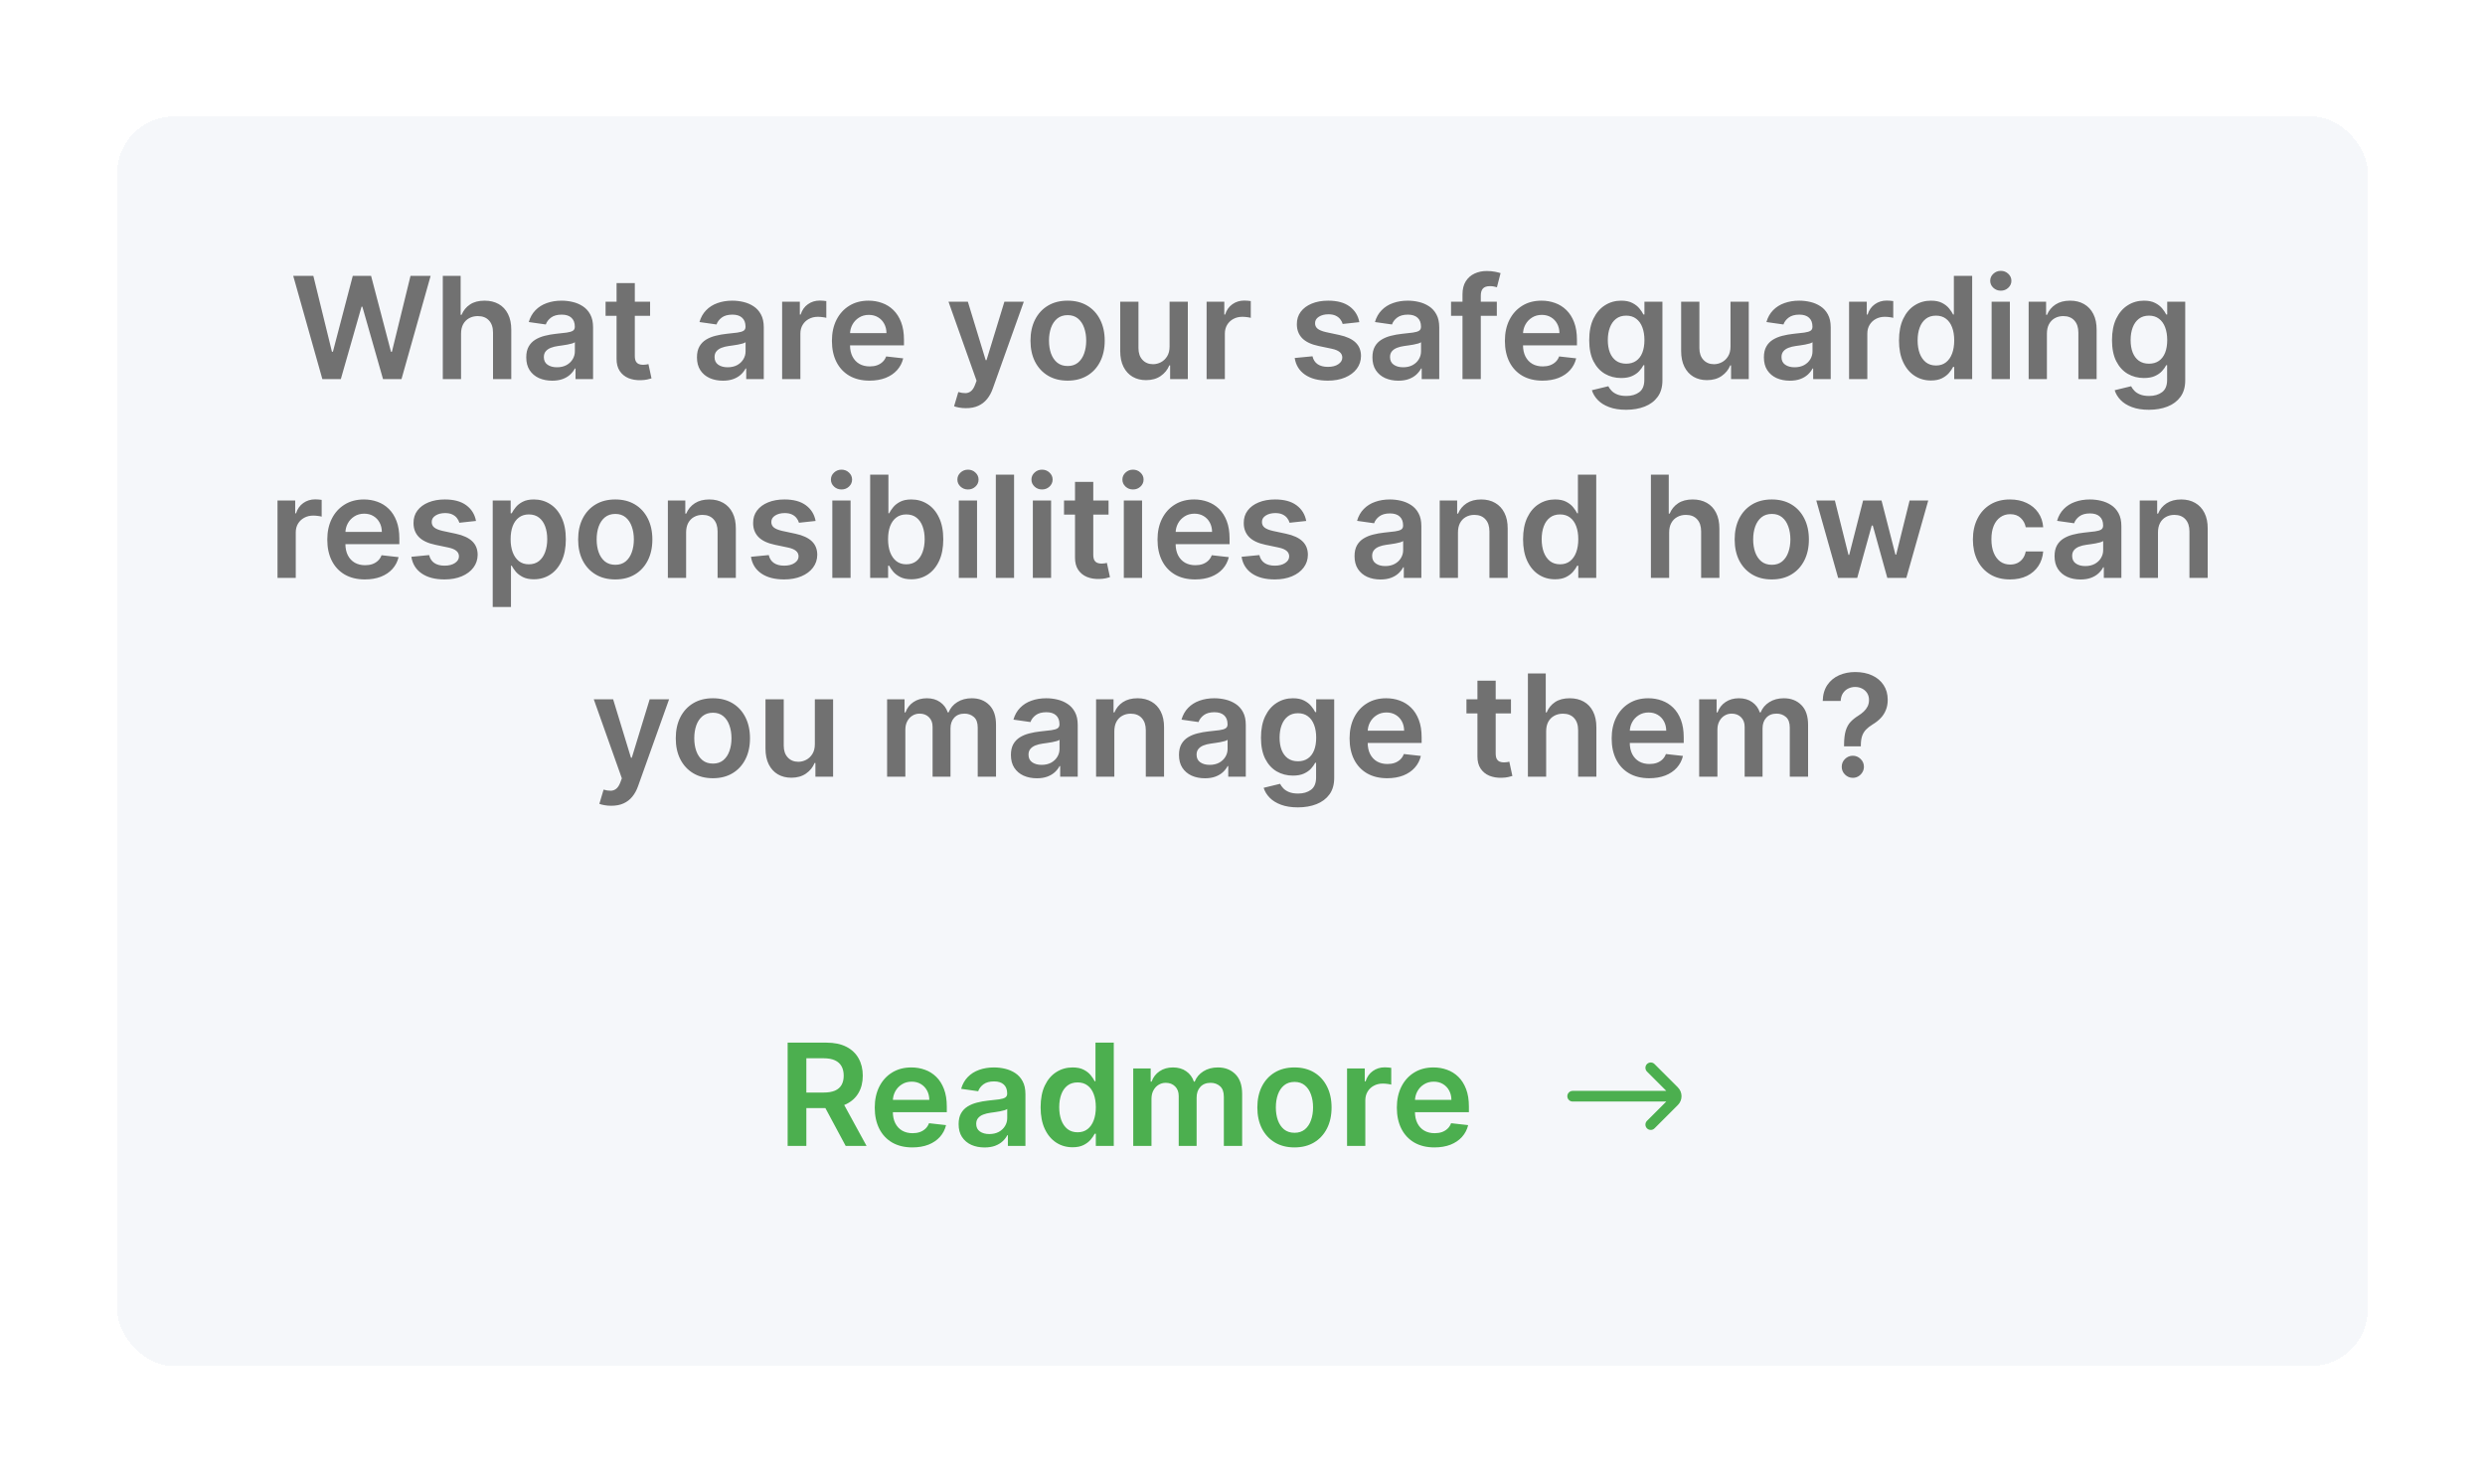 <svg width="350" height="209" viewBox="0 0 350 209" fill="none" xmlns="http://www.w3.org/2000/svg">
<g filter="url(#filter0_d_22_892)">
<rect x="16.5" y="8.399" width="317" height="176" rx="8" fill="#F5F7FA" shape-rendering="crispEdges"/>
<path d="M45.404 45.399L41.299 30.854H44.133L46.753 41.542H46.888L49.687 30.854H52.265L55.07 41.55H55.198L57.819 30.854H60.653L56.547 45.399H53.948L51.036 35.193H50.922L48.003 45.399H45.404ZM64.937 39.007V45.399H62.366V30.854H64.88V36.344H65.008C65.264 35.728 65.659 35.243 66.194 34.888C66.734 34.528 67.42 34.348 68.254 34.348C69.011 34.348 69.672 34.507 70.235 34.824C70.799 35.141 71.234 35.605 71.542 36.216C71.855 36.827 72.011 37.572 72.011 38.453V45.399H69.44V38.851C69.44 38.117 69.25 37.546 68.872 37.139C68.498 36.727 67.972 36.521 67.295 36.521C66.84 36.521 66.433 36.621 66.073 36.819C65.718 37.014 65.439 37.295 65.235 37.665C65.036 38.034 64.937 38.481 64.937 39.007ZM77.771 45.619C77.079 45.619 76.457 45.496 75.903 45.25C75.354 44.999 74.918 44.63 74.596 44.142C74.279 43.654 74.12 43.053 74.12 42.338C74.12 41.722 74.234 41.213 74.461 40.811C74.688 40.408 74.999 40.087 75.391 39.845C75.784 39.604 76.227 39.421 76.72 39.298C77.217 39.17 77.731 39.078 78.261 39.021C78.9 38.955 79.418 38.896 79.816 38.844C80.214 38.787 80.503 38.702 80.683 38.588C80.867 38.47 80.96 38.287 80.96 38.041V37.998C80.96 37.463 80.801 37.049 80.484 36.756C80.167 36.462 79.71 36.315 79.113 36.315C78.483 36.315 77.984 36.453 77.615 36.727C77.25 37.002 77.004 37.326 76.876 37.7L74.475 37.359C74.665 36.696 74.977 36.142 75.413 35.697C75.848 35.248 76.381 34.911 77.011 34.689C77.641 34.462 78.337 34.348 79.099 34.348C79.624 34.348 80.148 34.41 80.668 34.533C81.189 34.656 81.665 34.859 82.096 35.143C82.527 35.423 82.873 35.804 83.133 36.287C83.398 36.77 83.531 37.373 83.531 38.098V45.399H81.059V43.901H80.974C80.818 44.203 80.597 44.488 80.313 44.753C80.034 45.013 79.681 45.224 79.255 45.385C78.834 45.541 78.339 45.619 77.771 45.619ZM78.438 43.73C78.954 43.73 79.402 43.628 79.781 43.425C80.159 43.216 80.451 42.942 80.654 42.601C80.863 42.26 80.967 41.888 80.967 41.486V40.2C80.886 40.267 80.749 40.328 80.555 40.385C80.365 40.442 80.152 40.491 79.916 40.534C79.679 40.577 79.445 40.614 79.213 40.648C78.981 40.681 78.779 40.709 78.609 40.733C78.225 40.785 77.882 40.87 77.579 40.989C77.276 41.107 77.037 41.273 76.862 41.486C76.686 41.694 76.599 41.964 76.599 42.295C76.599 42.769 76.772 43.126 77.117 43.368C77.463 43.609 77.903 43.73 78.438 43.73ZM91.563 34.49V36.479H85.292V34.49H91.563ZM86.84 31.876H89.411V42.118C89.411 42.463 89.463 42.729 89.568 42.913C89.677 43.093 89.819 43.216 89.994 43.283C90.169 43.349 90.363 43.382 90.576 43.382C90.737 43.382 90.884 43.37 91.016 43.346C91.154 43.323 91.258 43.301 91.329 43.283L91.762 45.292C91.625 45.34 91.428 45.392 91.173 45.449C90.922 45.506 90.614 45.539 90.249 45.548C89.606 45.567 89.025 45.47 88.509 45.257C87.993 45.039 87.584 44.703 87.281 44.248C86.982 43.794 86.836 43.226 86.84 42.544V31.876ZM101.814 45.619C101.122 45.619 100.5 45.496 99.946 45.25C99.397 44.999 98.961 44.63 98.639 44.142C98.322 43.654 98.163 43.053 98.163 42.338C98.163 41.722 98.277 41.213 98.504 40.811C98.731 40.408 99.041 40.087 99.434 39.845C99.828 39.604 100.27 39.421 100.763 39.298C101.26 39.17 101.773 39.078 102.304 39.021C102.943 38.955 103.461 38.896 103.859 38.844C104.257 38.787 104.546 38.702 104.726 38.588C104.91 38.47 105.003 38.287 105.003 38.041V37.998C105.003 37.463 104.844 37.049 104.527 36.756C104.21 36.462 103.753 36.315 103.156 36.315C102.526 36.315 102.027 36.453 101.657 36.727C101.293 37.002 101.047 37.326 100.919 37.7L98.518 37.359C98.708 36.696 99.02 36.142 99.456 35.697C99.891 35.248 100.424 34.911 101.054 34.689C101.684 34.462 102.38 34.348 103.142 34.348C103.667 34.348 104.191 34.41 104.711 34.533C105.232 34.656 105.708 34.859 106.139 35.143C106.57 35.423 106.916 35.804 107.176 36.287C107.441 36.77 107.574 37.373 107.574 38.098V45.399H105.102V43.901H105.017C104.861 44.203 104.64 44.488 104.356 44.753C104.077 45.013 103.724 45.224 103.298 45.385C102.877 45.541 102.382 45.619 101.814 45.619ZM102.481 43.73C102.997 43.73 103.445 43.628 103.824 43.425C104.202 43.216 104.494 42.942 104.697 42.601C104.906 42.26 105.01 41.888 105.01 41.486V40.2C104.929 40.267 104.792 40.328 104.598 40.385C104.408 40.442 104.195 40.491 103.959 40.534C103.722 40.577 103.488 40.614 103.256 40.648C103.023 40.681 102.822 40.709 102.652 40.733C102.268 40.785 101.925 40.87 101.622 40.989C101.319 41.107 101.08 41.273 100.905 41.486C100.729 41.694 100.642 41.964 100.642 42.295C100.642 42.769 100.815 43.126 101.16 43.368C101.506 43.609 101.946 43.73 102.481 43.73ZM110.159 45.399V34.49H112.652V36.308H112.765C112.964 35.678 113.305 35.193 113.788 34.852C114.276 34.507 114.832 34.334 115.457 34.334C115.599 34.334 115.758 34.341 115.933 34.355C116.113 34.364 116.262 34.381 116.381 34.405V36.77C116.272 36.732 116.099 36.699 115.862 36.67C115.63 36.637 115.405 36.621 115.187 36.621C114.719 36.621 114.297 36.722 113.923 36.926C113.554 37.125 113.263 37.402 113.05 37.757C112.836 38.112 112.73 38.522 112.73 38.986V45.399H110.159ZM122.469 45.612C121.375 45.612 120.431 45.385 119.635 44.93C118.844 44.471 118.236 43.822 117.81 42.984C117.384 42.142 117.171 41.15 117.171 40.008C117.171 38.886 117.384 37.901 117.81 37.054C118.241 36.202 118.842 35.539 119.614 35.065C120.386 34.587 121.292 34.348 122.334 34.348C123.006 34.348 123.641 34.457 124.237 34.675C124.839 34.888 125.369 35.219 125.828 35.669C126.292 36.119 126.657 36.692 126.922 37.388C127.187 38.079 127.32 38.903 127.32 39.859V40.648H118.378V38.915H124.855C124.851 38.422 124.744 37.984 124.536 37.601C124.327 37.212 124.036 36.907 123.662 36.685C123.293 36.462 122.862 36.351 122.369 36.351C121.844 36.351 121.382 36.479 120.985 36.734C120.587 36.985 120.277 37.317 120.054 37.729C119.836 38.136 119.725 38.583 119.72 39.071V40.584C119.72 41.218 119.836 41.763 120.068 42.217C120.3 42.667 120.625 43.013 121.041 43.254C121.458 43.491 121.946 43.609 122.504 43.609C122.878 43.609 123.217 43.557 123.52 43.453C123.823 43.344 124.086 43.185 124.308 42.977C124.531 42.769 124.699 42.511 124.813 42.203L127.213 42.473C127.062 43.107 126.773 43.661 126.347 44.135C125.925 44.604 125.386 44.968 124.727 45.229C124.069 45.484 123.316 45.612 122.469 45.612ZM136.054 49.49C135.703 49.49 135.379 49.462 135.081 49.405C134.787 49.353 134.553 49.291 134.378 49.22L134.974 47.217C135.348 47.326 135.682 47.378 135.976 47.373C136.269 47.369 136.527 47.276 136.75 47.096C136.977 46.921 137.169 46.628 137.325 46.216L137.545 45.626L133.589 34.49H136.317L138.831 42.729H138.944L141.466 34.49H144.2L139.832 46.72C139.629 47.298 139.359 47.792 139.023 48.204C138.686 48.621 138.274 48.938 137.787 49.156C137.304 49.379 136.726 49.49 136.054 49.49ZM150.367 45.612C149.301 45.612 148.378 45.378 147.597 44.909C146.816 44.44 146.209 43.785 145.779 42.942C145.352 42.099 145.139 41.114 145.139 39.987C145.139 38.86 145.352 37.873 145.779 37.026C146.209 36.178 146.816 35.52 147.597 35.051C148.378 34.582 149.301 34.348 150.367 34.348C151.432 34.348 152.355 34.582 153.137 35.051C153.918 35.52 154.521 36.178 154.948 37.026C155.378 37.873 155.594 38.86 155.594 39.987C155.594 41.114 155.378 42.099 154.948 42.942C154.521 43.785 153.918 44.44 153.137 44.909C152.355 45.378 151.432 45.612 150.367 45.612ZM150.381 43.553C150.959 43.553 151.441 43.394 151.83 43.077C152.218 42.755 152.507 42.324 152.696 41.784C152.89 41.244 152.987 40.643 152.987 39.98C152.987 39.312 152.89 38.709 152.696 38.169C152.507 37.624 152.218 37.191 151.83 36.869C151.441 36.547 150.959 36.386 150.381 36.386C149.789 36.386 149.297 36.547 148.904 36.869C148.515 37.191 148.224 37.624 148.03 38.169C147.841 38.709 147.746 39.312 147.746 39.98C147.746 40.643 147.841 41.244 148.03 41.784C148.224 42.324 148.515 42.755 148.904 43.077C149.297 43.394 149.789 43.553 150.381 43.553ZM164.729 40.811V34.49H167.3V45.399H164.807V43.46H164.694C164.448 44.071 164.043 44.57 163.479 44.959C162.921 45.347 162.232 45.541 161.412 45.541C160.698 45.541 160.065 45.383 159.516 45.065C158.972 44.743 158.546 44.277 158.238 43.666C157.93 43.051 157.776 42.307 157.776 41.436V34.49H160.347V41.038C160.347 41.73 160.537 42.279 160.915 42.686C161.294 43.093 161.791 43.297 162.407 43.297C162.786 43.297 163.153 43.204 163.508 43.02C163.863 42.835 164.154 42.56 164.381 42.196C164.613 41.827 164.729 41.365 164.729 40.811ZM169.944 45.399V34.49H172.437V36.308H172.551C172.749 35.678 173.09 35.193 173.573 34.852C174.061 34.507 174.617 34.334 175.242 34.334C175.384 34.334 175.543 34.341 175.718 34.355C175.898 34.364 176.047 34.381 176.166 34.405V36.77C176.057 36.732 175.884 36.699 175.647 36.67C175.415 36.637 175.19 36.621 174.972 36.621C174.504 36.621 174.082 36.722 173.708 36.926C173.339 37.125 173.048 37.402 172.835 37.757C172.622 38.112 172.515 38.522 172.515 38.986V45.399H169.944ZM191.457 37.373L189.113 37.629C189.047 37.392 188.931 37.17 188.765 36.962C188.604 36.753 188.386 36.585 188.112 36.457C187.837 36.329 187.501 36.266 187.103 36.266C186.568 36.266 186.118 36.382 185.754 36.614C185.394 36.846 185.216 37.146 185.221 37.516C185.216 37.833 185.332 38.091 185.569 38.29C185.811 38.489 186.208 38.652 186.762 38.78L188.623 39.178C189.655 39.4 190.422 39.753 190.924 40.236C191.431 40.719 191.686 41.351 191.691 42.132C191.686 42.819 191.485 43.425 191.088 43.95C190.695 44.471 190.148 44.878 189.447 45.172C188.746 45.465 187.941 45.612 187.032 45.612C185.697 45.612 184.622 45.333 183.808 44.774C182.993 44.211 182.508 43.427 182.352 42.423L184.859 42.182C184.972 42.674 185.214 43.046 185.583 43.297C185.953 43.548 186.433 43.673 187.025 43.673C187.636 43.673 188.126 43.548 188.495 43.297C188.869 43.046 189.056 42.736 189.056 42.366C189.056 42.054 188.936 41.796 188.694 41.592C188.457 41.389 188.088 41.232 187.586 41.123L185.725 40.733C184.679 40.515 183.905 40.148 183.403 39.632C182.901 39.111 182.652 38.453 182.657 37.658C182.652 36.985 182.835 36.403 183.204 35.91C183.578 35.413 184.097 35.03 184.759 34.76C185.427 34.485 186.196 34.348 187.068 34.348C188.346 34.348 189.352 34.62 190.086 35.165C190.825 35.709 191.282 36.445 191.457 37.373ZM196.95 45.619C196.259 45.619 195.637 45.496 195.083 45.25C194.533 44.999 194.098 44.63 193.776 44.142C193.459 43.654 193.3 43.053 193.3 42.338C193.3 41.722 193.414 41.213 193.641 40.811C193.868 40.408 194.178 40.087 194.571 39.845C194.964 39.604 195.407 39.421 195.899 39.298C196.396 39.17 196.91 39.078 197.441 39.021C198.08 38.955 198.598 38.896 198.996 38.844C199.394 38.787 199.682 38.702 199.862 38.588C200.047 38.47 200.139 38.287 200.139 38.041V37.998C200.139 37.463 199.981 37.049 199.664 36.756C199.346 36.462 198.889 36.315 198.293 36.315C197.663 36.315 197.164 36.453 196.794 36.727C196.43 37.002 196.183 37.326 196.056 37.7L193.655 37.359C193.844 36.696 194.157 36.142 194.593 35.697C195.028 35.248 195.561 34.911 196.191 34.689C196.82 34.462 197.516 34.348 198.279 34.348C198.804 34.348 199.327 34.41 199.848 34.533C200.369 34.656 200.845 34.859 201.276 35.143C201.707 35.423 202.052 35.804 202.313 36.287C202.578 36.77 202.71 37.373 202.71 38.098V45.399H200.239V43.901H200.154C199.997 44.203 199.777 44.488 199.493 44.753C199.214 45.013 198.861 45.224 198.435 45.385C198.013 45.541 197.519 45.619 196.95 45.619ZM197.618 43.73C198.134 43.73 198.582 43.628 198.96 43.425C199.339 43.216 199.63 42.942 199.834 42.601C200.042 42.26 200.146 41.888 200.146 41.486V40.2C200.066 40.267 199.929 40.328 199.735 40.385C199.545 40.442 199.332 40.491 199.095 40.534C198.859 40.577 198.624 40.614 198.392 40.648C198.16 40.681 197.959 40.709 197.789 40.733C197.405 40.785 197.062 40.87 196.759 40.989C196.456 41.107 196.217 41.273 196.041 41.486C195.866 41.694 195.779 41.964 195.779 42.295C195.779 42.769 195.951 43.126 196.297 43.368C196.643 43.609 197.083 43.73 197.618 43.73ZM210.821 34.49V36.479H204.372V34.49H210.821ZM205.985 45.399V33.46C205.985 32.726 206.136 32.115 206.439 31.628C206.747 31.14 207.159 30.776 207.675 30.534C208.191 30.293 208.764 30.172 209.394 30.172C209.839 30.172 210.234 30.207 210.58 30.278C210.925 30.349 211.181 30.413 211.347 30.47L210.835 32.459C210.727 32.426 210.589 32.392 210.423 32.359C210.258 32.321 210.073 32.303 209.869 32.303C209.391 32.303 209.053 32.419 208.854 32.651C208.66 32.878 208.563 33.204 208.563 33.631V45.399H205.985ZM217.254 45.612C216.16 45.612 215.216 45.385 214.42 44.93C213.63 44.471 213.021 43.822 212.595 42.984C212.169 42.142 211.956 41.15 211.956 40.008C211.956 38.886 212.169 37.901 212.595 37.054C213.026 36.202 213.627 35.539 214.399 35.065C215.171 34.587 216.077 34.348 217.119 34.348C217.791 34.348 218.426 34.457 219.023 34.675C219.624 34.888 220.154 35.219 220.613 35.669C221.077 36.119 221.442 36.692 221.707 37.388C221.972 38.079 222.105 38.903 222.105 39.859V40.648H213.163V38.915H219.64C219.636 38.422 219.529 37.984 219.321 37.601C219.113 37.212 218.821 36.907 218.447 36.685C218.078 36.462 217.647 36.351 217.155 36.351C216.629 36.351 216.167 36.479 215.77 36.734C215.372 36.985 215.062 37.317 214.839 37.729C214.622 38.136 214.51 38.583 214.506 39.071V40.584C214.506 41.218 214.622 41.763 214.854 42.217C215.086 42.667 215.41 43.013 215.827 43.254C216.243 43.491 216.731 43.609 217.29 43.609C217.664 43.609 218.002 43.557 218.305 43.453C218.608 43.344 218.871 43.185 219.094 42.977C219.316 42.769 219.484 42.511 219.598 42.203L221.998 42.473C221.847 43.107 221.558 43.661 221.132 44.135C220.711 44.604 220.171 44.968 219.513 45.229C218.854 45.484 218.102 45.612 217.254 45.612ZM229.024 49.717C228.101 49.717 227.308 49.592 226.645 49.341C225.982 49.095 225.45 48.763 225.047 48.346C224.645 47.93 224.365 47.468 224.209 46.962L226.524 46.401C226.628 46.614 226.78 46.824 226.979 47.033C227.178 47.246 227.445 47.421 227.781 47.558C228.122 47.7 228.551 47.771 229.067 47.771C229.796 47.771 230.4 47.594 230.878 47.239C231.356 46.888 231.595 46.31 231.595 45.506V43.439H231.468C231.335 43.704 231.141 43.976 230.885 44.256C230.634 44.535 230.3 44.769 229.884 44.959C229.472 45.148 228.953 45.243 228.328 45.243C227.49 45.243 226.73 45.046 226.048 44.653C225.371 44.256 224.832 43.664 224.429 42.878C224.031 42.087 223.833 41.097 223.833 39.909C223.833 38.711 224.031 37.7 224.429 36.876C224.832 36.048 225.374 35.42 226.056 34.994C226.737 34.563 227.497 34.348 228.335 34.348C228.975 34.348 229.5 34.457 229.912 34.675C230.329 34.888 230.66 35.146 230.906 35.449C231.153 35.747 231.34 36.029 231.468 36.294H231.61V34.49H234.145V45.577C234.145 46.509 233.923 47.281 233.477 47.892C233.032 48.503 232.424 48.96 231.652 49.263C230.88 49.566 230.004 49.717 229.024 49.717ZM229.046 43.226C229.59 43.226 230.054 43.093 230.438 42.828C230.821 42.563 231.112 42.182 231.311 41.685C231.51 41.187 231.61 40.591 231.61 39.895C231.61 39.208 231.51 38.607 231.311 38.091C231.117 37.575 230.828 37.175 230.445 36.891C230.066 36.602 229.6 36.457 229.046 36.457C228.473 36.457 227.994 36.606 227.611 36.905C227.227 37.203 226.939 37.613 226.744 38.133C226.55 38.65 226.453 39.237 226.453 39.895C226.453 40.562 226.55 41.147 226.744 41.649C226.943 42.146 227.235 42.535 227.618 42.814C228.006 43.088 228.482 43.226 229.046 43.226ZM243.733 40.811V34.49H246.304V45.399H243.811V43.46H243.698C243.451 44.071 243.047 44.57 242.483 44.959C241.924 45.347 241.235 45.541 240.416 45.541C239.701 45.541 239.069 45.383 238.52 45.065C237.976 44.743 237.549 44.277 237.242 43.666C236.934 43.051 236.78 42.307 236.78 41.436V34.49H239.351V41.038C239.351 41.73 239.54 42.279 239.919 42.686C240.298 43.093 240.795 43.297 241.411 43.297C241.789 43.297 242.156 43.204 242.512 43.02C242.867 42.835 243.158 42.56 243.385 42.196C243.617 41.827 243.733 41.365 243.733 40.811ZM252.087 45.619C251.396 45.619 250.773 45.496 250.219 45.25C249.67 44.999 249.234 44.63 248.912 44.142C248.595 43.654 248.437 43.053 248.437 42.338C248.437 41.722 248.55 41.213 248.778 40.811C249.005 40.408 249.315 40.087 249.708 39.845C250.101 39.604 250.544 39.421 251.036 39.298C251.533 39.17 252.047 39.078 252.577 39.021C253.216 38.955 253.735 38.896 254.133 38.844C254.53 38.787 254.819 38.702 254.999 38.588C255.184 38.47 255.276 38.287 255.276 38.041V37.998C255.276 37.463 255.117 37.049 254.8 36.756C254.483 36.462 254.026 36.315 253.43 36.315C252.8 36.315 252.3 36.453 251.931 36.727C251.566 37.002 251.32 37.326 251.192 37.7L248.792 37.359C248.981 36.696 249.294 36.142 249.729 35.697C250.165 35.248 250.698 34.911 251.327 34.689C251.957 34.462 252.653 34.348 253.415 34.348C253.941 34.348 254.464 34.41 254.985 34.533C255.506 34.656 255.982 34.859 256.412 35.143C256.843 35.423 257.189 35.804 257.449 36.287C257.715 36.77 257.847 37.373 257.847 38.098V45.399H255.376V43.901H255.29C255.134 44.203 254.914 44.488 254.63 44.753C254.35 45.013 253.998 45.224 253.572 45.385C253.15 45.541 252.655 45.619 252.087 45.619ZM252.755 43.73C253.271 43.73 253.718 43.628 254.097 43.425C254.476 43.216 254.767 42.942 254.971 42.601C255.179 42.26 255.283 41.888 255.283 41.486V40.2C255.203 40.267 255.065 40.328 254.871 40.385C254.682 40.442 254.469 40.491 254.232 40.534C253.995 40.577 253.761 40.614 253.529 40.648C253.297 40.681 253.096 40.709 252.925 40.733C252.542 40.785 252.198 40.87 251.895 40.989C251.592 41.107 251.353 41.273 251.178 41.486C251.003 41.694 250.915 41.964 250.915 42.295C250.915 42.769 251.088 43.126 251.434 43.368C251.779 43.609 252.22 43.73 252.755 43.73ZM260.432 45.399V34.49H262.925V36.308H263.039C263.238 35.678 263.579 35.193 264.062 34.852C264.549 34.507 265.106 34.334 265.731 34.334C265.873 34.334 266.031 34.341 266.206 34.355C266.386 34.364 266.536 34.381 266.654 34.405V36.77C266.545 36.732 266.372 36.699 266.135 36.67C265.903 36.637 265.679 36.621 265.461 36.621C264.992 36.621 264.571 36.722 264.197 36.926C263.827 37.125 263.536 37.402 263.323 37.757C263.11 38.112 263.003 38.522 263.003 38.986V45.399H260.432ZM271.961 45.591C271.104 45.591 270.337 45.371 269.66 44.93C268.983 44.49 268.448 43.851 268.055 43.013C267.662 42.175 267.465 41.157 267.465 39.959C267.465 38.747 267.664 37.724 268.062 36.891C268.464 36.053 269.007 35.42 269.688 34.994C270.37 34.563 271.13 34.348 271.968 34.348C272.607 34.348 273.133 34.457 273.545 34.675C273.957 34.888 274.284 35.146 274.525 35.449C274.767 35.747 274.954 36.029 275.086 36.294H275.193V30.854H277.771V45.399H275.242V43.68H275.086C274.954 43.945 274.762 44.227 274.511 44.526C274.26 44.819 273.928 45.07 273.517 45.278C273.105 45.487 272.586 45.591 271.961 45.591ZM272.678 43.481C273.223 43.481 273.687 43.335 274.07 43.041C274.454 42.743 274.745 42.328 274.944 41.798C275.143 41.268 275.242 40.65 275.242 39.944C275.242 39.239 275.143 38.626 274.944 38.105C274.75 37.584 274.461 37.179 274.078 36.891C273.699 36.602 273.232 36.457 272.678 36.457C272.106 36.457 271.627 36.606 271.244 36.905C270.86 37.203 270.571 37.615 270.377 38.141C270.183 38.666 270.086 39.267 270.086 39.944C270.086 40.626 270.183 41.235 270.377 41.77C270.576 42.3 270.867 42.719 271.251 43.027C271.639 43.33 272.115 43.481 272.678 43.481ZM280.51 45.399V34.49H283.081V45.399H280.51ZM281.803 32.942C281.396 32.942 281.046 32.807 280.752 32.537C280.458 32.262 280.312 31.933 280.312 31.55C280.312 31.161 280.458 30.832 280.752 30.562C281.046 30.288 281.396 30.151 281.803 30.151C282.215 30.151 282.565 30.288 282.854 30.562C283.148 30.832 283.295 31.161 283.295 31.55C283.295 31.933 283.148 32.262 282.854 32.537C282.565 32.807 282.215 32.942 281.803 32.942ZM288.296 39.007V45.399H285.725V34.49H288.183V36.344H288.311C288.561 35.733 288.962 35.248 289.511 34.888C290.065 34.528 290.749 34.348 291.563 34.348C292.316 34.348 292.972 34.509 293.531 34.831C294.094 35.153 294.53 35.619 294.838 36.23C295.15 36.841 295.304 37.582 295.299 38.453V45.399H292.728V38.851C292.728 38.122 292.539 37.551 292.16 37.139C291.786 36.727 291.267 36.521 290.605 36.521C290.155 36.521 289.755 36.621 289.404 36.819C289.059 37.014 288.786 37.295 288.588 37.665C288.393 38.034 288.296 38.481 288.296 39.007ZM302.657 49.717C301.734 49.717 300.941 49.592 300.278 49.341C299.615 49.095 299.082 48.763 298.68 48.346C298.277 47.93 297.998 47.468 297.842 46.962L300.157 46.401C300.261 46.614 300.413 46.824 300.612 47.033C300.811 47.246 301.078 47.421 301.414 47.558C301.755 47.7 302.184 47.771 302.7 47.771C303.429 47.771 304.033 47.594 304.511 47.239C304.989 46.888 305.228 46.31 305.228 45.506V43.439H305.1C304.968 43.704 304.774 43.976 304.518 44.256C304.267 44.535 303.933 44.769 303.517 44.959C303.105 45.148 302.586 45.243 301.961 45.243C301.123 45.243 300.363 45.046 299.681 44.653C299.004 44.256 298.464 43.664 298.062 42.878C297.664 42.087 297.465 41.097 297.465 39.909C297.465 38.711 297.664 37.7 298.062 36.876C298.464 36.048 299.007 35.42 299.688 34.994C300.37 34.563 301.13 34.348 301.968 34.348C302.607 34.348 303.133 34.457 303.545 34.675C303.962 34.888 304.293 35.146 304.539 35.449C304.785 35.747 304.972 36.029 305.1 36.294H305.242V34.49H307.778V45.577C307.778 46.509 307.555 47.281 307.11 47.892C306.665 48.503 306.057 48.96 305.285 49.263C304.513 49.566 303.637 49.717 302.657 49.717ZM302.678 43.226C303.223 43.226 303.687 43.093 304.07 42.828C304.454 42.563 304.745 42.182 304.944 41.685C305.143 41.187 305.242 40.591 305.242 39.895C305.242 39.208 305.143 38.607 304.944 38.091C304.75 37.575 304.461 37.175 304.078 36.891C303.699 36.602 303.232 36.457 302.678 36.457C302.106 36.457 301.627 36.606 301.244 36.905C300.86 37.203 300.571 37.613 300.377 38.133C300.183 38.65 300.086 39.237 300.086 39.895C300.086 40.562 300.183 41.147 300.377 41.649C300.576 42.146 300.867 42.535 301.251 42.814C301.639 43.088 302.115 43.226 302.678 43.226ZM39.085 73.399V62.49H41.578V64.308H41.691C41.89 63.678 42.231 63.193 42.714 62.852C43.202 62.507 43.758 62.334 44.383 62.334C44.525 62.334 44.684 62.341 44.859 62.355C45.039 62.364 45.188 62.381 45.306 62.405V64.77C45.197 64.732 45.025 64.699 44.788 64.67C44.556 64.637 44.331 64.621 44.113 64.621C43.644 64.621 43.223 64.722 42.849 64.926C42.48 65.125 42.188 65.402 41.975 65.757C41.762 66.112 41.656 66.522 41.656 66.986V73.399H39.085ZM51.395 73.612C50.301 73.612 49.356 73.385 48.561 72.93C47.77 72.471 47.162 71.822 46.736 70.984C46.309 70.141 46.096 69.15 46.096 68.008C46.096 66.886 46.309 65.901 46.736 65.054C47.166 64.202 47.768 63.539 48.54 63.065C49.311 62.587 50.218 62.348 51.26 62.348C51.932 62.348 52.567 62.457 53.163 62.675C53.764 62.888 54.295 63.219 54.754 63.669C55.218 64.119 55.583 64.692 55.848 65.388C56.113 66.079 56.246 66.903 56.246 67.859V68.648H47.304V66.915H53.781C53.776 66.422 53.67 65.984 53.462 65.601C53.253 65.213 52.962 64.907 52.588 64.685C52.219 64.462 51.788 64.351 51.295 64.351C50.77 64.351 50.308 64.479 49.91 64.734C49.513 64.985 49.203 65.317 48.98 65.729C48.762 66.136 48.651 66.583 48.646 67.071V68.584C48.646 69.218 48.762 69.763 48.994 70.217C49.226 70.667 49.55 71.013 49.967 71.254C50.384 71.491 50.871 71.609 51.43 71.609C51.804 71.609 52.143 71.557 52.446 71.453C52.749 71.344 53.012 71.186 53.234 70.977C53.457 70.769 53.625 70.511 53.739 70.203L56.139 70.473C55.987 71.107 55.699 71.661 55.273 72.135C54.851 72.604 54.311 72.968 53.653 73.229C52.995 73.484 52.242 73.612 51.395 73.612ZM67.043 65.374L64.699 65.629C64.633 65.392 64.517 65.17 64.351 64.962C64.19 64.753 63.972 64.585 63.698 64.457C63.423 64.329 63.087 64.266 62.689 64.266C62.154 64.266 61.704 64.382 61.34 64.614C60.98 64.846 60.802 65.146 60.807 65.516C60.802 65.833 60.918 66.091 61.155 66.29C61.397 66.489 61.794 66.652 62.348 66.78L64.209 67.177C65.241 67.4 66.008 67.753 66.51 68.236C67.017 68.719 67.272 69.351 67.277 70.132C67.272 70.819 67.071 71.425 66.674 71.95C66.281 72.471 65.734 72.878 65.033 73.172C64.332 73.465 63.527 73.612 62.618 73.612C61.283 73.612 60.208 73.333 59.394 72.774C58.579 72.211 58.094 71.427 57.938 70.423L60.445 70.182C60.558 70.674 60.8 71.046 61.169 71.297C61.538 71.548 62.019 71.673 62.611 71.673C63.222 71.673 63.712 71.548 64.081 71.297C64.455 71.046 64.642 70.736 64.642 70.366C64.642 70.054 64.522 69.796 64.28 69.592C64.043 69.389 63.674 69.232 63.172 69.124L61.311 68.733C60.265 68.515 59.491 68.148 58.989 67.632C58.487 67.111 58.238 66.453 58.243 65.658C58.238 64.985 58.421 64.403 58.79 63.91C59.164 63.413 59.682 63.03 60.345 62.76C61.013 62.485 61.782 62.348 62.654 62.348C63.932 62.348 64.938 62.62 65.672 63.165C66.411 63.709 66.868 64.445 67.043 65.374ZM69.397 77.49V62.49H71.926V64.294H72.075C72.207 64.029 72.394 63.747 72.636 63.449C72.877 63.146 73.204 62.888 73.616 62.675C74.028 62.457 74.553 62.348 75.193 62.348C76.035 62.348 76.795 62.563 77.472 62.994C78.154 63.42 78.694 64.052 79.092 64.891C79.494 65.724 79.695 66.747 79.695 67.959C79.695 69.157 79.499 70.175 79.106 71.013C78.713 71.851 78.178 72.49 77.501 72.93C76.824 73.371 76.057 73.591 75.2 73.591C74.575 73.591 74.056 73.487 73.644 73.278C73.232 73.07 72.901 72.819 72.65 72.525C72.404 72.227 72.212 71.945 72.075 71.68H71.968V77.49H69.397ZM71.918 67.945C71.918 68.65 72.018 69.268 72.217 69.798C72.42 70.329 72.712 70.743 73.09 71.041C73.474 71.335 73.938 71.481 74.482 71.481C75.051 71.481 75.526 71.33 75.91 71.027C76.293 70.719 76.582 70.3 76.776 69.77C76.975 69.235 77.075 68.626 77.075 67.945C77.075 67.267 76.978 66.666 76.784 66.141C76.589 65.615 76.301 65.203 75.917 64.905C75.534 64.606 75.055 64.457 74.482 64.457C73.933 64.457 73.467 64.602 73.083 64.891C72.7 65.179 72.409 65.584 72.21 66.105C72.016 66.626 71.918 67.239 71.918 67.945ZM86.656 73.612C85.59 73.612 84.667 73.378 83.886 72.909C83.105 72.44 82.499 71.784 82.068 70.942C81.641 70.099 81.428 69.114 81.428 67.987C81.428 66.86 81.641 65.873 82.068 65.025C82.499 64.178 83.105 63.52 83.886 63.051C84.667 62.582 85.59 62.348 86.656 62.348C87.721 62.348 88.644 62.582 89.426 63.051C90.207 63.52 90.811 64.178 91.237 65.025C91.668 65.873 91.883 66.86 91.883 67.987C91.883 69.114 91.668 70.099 91.237 70.942C90.811 71.784 90.207 72.44 89.426 72.909C88.644 73.378 87.721 73.612 86.656 73.612ZM86.67 71.552C87.248 71.552 87.731 71.394 88.119 71.077C88.507 70.755 88.796 70.324 88.985 69.784C89.179 69.244 89.276 68.643 89.276 67.98C89.276 67.312 89.179 66.709 88.985 66.169C88.796 65.624 88.507 65.191 88.119 64.869C87.731 64.547 87.248 64.386 86.67 64.386C86.078 64.386 85.586 64.547 85.193 64.869C84.804 65.191 84.513 65.624 84.319 66.169C84.13 66.709 84.035 67.312 84.035 67.98C84.035 68.643 84.13 69.244 84.319 69.784C84.513 70.324 84.804 70.755 85.193 71.077C85.586 71.394 86.078 71.552 86.67 71.552ZM96.636 67.007V73.399H94.065V62.49H96.522V64.344H96.65C96.901 63.733 97.301 63.248 97.851 62.888C98.405 62.528 99.089 62.348 99.903 62.348C100.656 62.348 101.312 62.509 101.871 62.831C102.434 63.153 102.87 63.619 103.177 64.23C103.49 64.841 103.644 65.582 103.639 66.453V73.399H101.068V66.851C101.068 66.122 100.879 65.551 100.5 65.139C100.126 64.727 99.607 64.521 98.944 64.521C98.495 64.521 98.094 64.621 97.744 64.82C97.398 65.014 97.126 65.295 96.927 65.665C96.733 66.034 96.636 66.481 96.636 67.007ZM114.875 65.374L112.531 65.629C112.465 65.392 112.349 65.17 112.183 64.962C112.022 64.753 111.804 64.585 111.53 64.457C111.255 64.329 110.919 64.266 110.521 64.266C109.986 64.266 109.536 64.382 109.172 64.614C108.812 64.846 108.634 65.146 108.639 65.516C108.634 65.833 108.75 66.091 108.987 66.29C109.229 66.489 109.626 66.652 110.18 66.78L112.041 67.177C113.073 67.4 113.84 67.753 114.342 68.236C114.849 68.719 115.104 69.351 115.109 70.132C115.104 70.819 114.903 71.425 114.506 71.95C114.113 72.471 113.566 72.878 112.865 73.172C112.164 73.465 111.359 73.612 110.45 73.612C109.115 73.612 108.04 73.333 107.226 72.774C106.411 72.211 105.926 71.427 105.77 70.423L108.277 70.182C108.39 70.674 108.632 71.046 109.001 71.297C109.371 71.548 109.851 71.673 110.443 71.673C111.054 71.673 111.544 71.548 111.913 71.297C112.287 71.046 112.474 70.736 112.474 70.366C112.474 70.054 112.354 69.796 112.112 69.592C111.875 69.389 111.506 69.232 111.004 69.124L109.143 68.733C108.097 68.515 107.323 68.148 106.821 67.632C106.319 67.111 106.07 66.453 106.075 65.658C106.07 64.985 106.253 64.403 106.622 63.91C106.996 63.413 107.515 63.03 108.177 62.76C108.845 62.485 109.614 62.348 110.486 62.348C111.764 62.348 112.77 62.62 113.504 63.165C114.243 63.709 114.7 64.445 114.875 65.374ZM117.229 73.399V62.49H119.8V73.399H117.229ZM118.522 60.942C118.115 60.942 117.764 60.807 117.471 60.537C117.177 60.262 117.03 59.933 117.03 59.55C117.03 59.161 117.177 58.832 117.471 58.562C117.764 58.288 118.115 58.151 118.522 58.151C118.934 58.151 119.284 58.288 119.573 58.562C119.867 58.832 120.013 59.161 120.013 59.55C120.013 59.933 119.867 60.262 119.573 60.537C119.284 60.807 118.934 60.942 118.522 60.942ZM122.558 73.399V58.854H125.129V64.294H125.235C125.368 64.029 125.555 63.747 125.796 63.449C126.038 63.146 126.365 62.888 126.776 62.675C127.188 62.457 127.714 62.348 128.353 62.348C129.196 62.348 129.956 62.563 130.633 62.994C131.315 63.42 131.855 64.052 132.252 64.891C132.655 65.724 132.856 66.747 132.856 67.959C132.856 69.157 132.66 70.175 132.267 71.013C131.874 71.851 131.338 72.49 130.661 72.93C129.984 73.371 129.217 73.591 128.36 73.591C127.735 73.591 127.217 73.487 126.805 73.278C126.393 73.07 126.061 72.819 125.811 72.525C125.564 72.227 125.373 71.945 125.235 71.68H125.086V73.399H122.558ZM125.079 67.945C125.079 68.65 125.178 69.268 125.377 69.798C125.581 70.329 125.872 70.743 126.251 71.041C126.634 71.335 127.098 71.481 127.643 71.481C128.211 71.481 128.687 71.33 129.07 71.027C129.454 70.719 129.743 70.3 129.937 69.77C130.136 69.235 130.235 68.626 130.235 67.945C130.235 67.267 130.138 66.666 129.944 66.141C129.75 65.615 129.461 65.203 129.078 64.905C128.694 64.606 128.216 64.457 127.643 64.457C127.094 64.457 126.627 64.602 126.244 64.891C125.86 65.179 125.569 65.584 125.37 66.105C125.176 66.626 125.079 67.239 125.079 67.945ZM135.042 73.399V62.49H137.613V73.399H135.042ZM136.334 60.942C135.927 60.942 135.577 60.807 135.283 60.537C134.99 60.262 134.843 59.933 134.843 59.55C134.843 59.161 134.99 58.832 135.283 58.562C135.577 58.288 135.927 58.151 136.334 58.151C136.746 58.151 137.097 58.288 137.385 58.562C137.679 58.832 137.826 59.161 137.826 59.55C137.826 59.933 137.679 60.262 137.385 60.537C137.097 60.807 136.746 60.942 136.334 60.942ZM142.828 58.854V73.399H140.257V58.854H142.828ZM145.471 73.399V62.49H148.042V73.399H145.471ZM146.764 60.942C146.357 60.942 146.006 60.807 145.713 60.537C145.419 60.262 145.273 59.933 145.273 59.55C145.273 59.161 145.419 58.832 145.713 58.562C146.006 58.288 146.357 58.151 146.764 58.151C147.176 58.151 147.526 58.288 147.815 58.562C148.109 58.832 148.256 59.161 148.256 59.55C148.256 59.933 148.109 60.262 147.815 60.537C147.526 60.807 147.176 60.942 146.764 60.942ZM156.134 62.49V64.479H149.862V62.49H156.134ZM151.411 59.876H153.982V70.118C153.982 70.463 154.034 70.729 154.138 70.913C154.247 71.093 154.389 71.216 154.564 71.283C154.739 71.349 154.933 71.382 155.146 71.382C155.307 71.382 155.454 71.37 155.587 71.347C155.724 71.323 155.828 71.302 155.899 71.283L156.333 73.293C156.195 73.34 155.999 73.392 155.743 73.449C155.492 73.506 155.184 73.539 154.82 73.548C154.176 73.567 153.596 73.47 153.08 73.257C152.564 73.039 152.154 72.703 151.851 72.249C151.553 71.794 151.406 71.226 151.411 70.544V59.876ZM158.284 73.399V62.49H160.855V73.399H158.284ZM159.577 60.942C159.169 60.942 158.819 60.807 158.525 60.537C158.232 60.262 158.085 59.933 158.085 59.55C158.085 59.161 158.232 58.832 158.525 58.562C158.819 58.288 159.169 58.151 159.577 58.151C159.988 58.151 160.339 58.288 160.628 58.562C160.921 58.832 161.068 59.161 161.068 59.55C161.068 59.933 160.921 60.262 160.628 60.537C160.339 60.807 159.988 60.942 159.577 60.942ZM168.328 73.612C167.235 73.612 166.29 73.385 165.494 72.93C164.704 72.471 164.095 71.822 163.669 70.984C163.243 70.141 163.03 69.15 163.03 68.008C163.03 66.886 163.243 65.901 163.669 65.054C164.1 64.202 164.701 63.539 165.473 63.065C166.245 62.587 167.152 62.348 168.193 62.348C168.866 62.348 169.5 62.457 170.097 62.675C170.698 62.888 171.228 63.219 171.688 63.669C172.152 64.119 172.516 64.692 172.781 65.388C173.047 66.079 173.179 66.903 173.179 67.859V68.648H164.237V66.915H170.715C170.71 66.422 170.603 65.984 170.395 65.601C170.187 65.213 169.896 64.907 169.521 64.685C169.152 64.462 168.721 64.351 168.229 64.351C167.703 64.351 167.242 64.479 166.844 64.734C166.446 64.985 166.136 65.317 165.914 65.729C165.696 66.136 165.584 66.583 165.58 67.071V68.584C165.58 69.218 165.696 69.763 165.928 70.217C166.16 70.667 166.484 71.013 166.901 71.254C167.317 71.491 167.805 71.609 168.364 71.609C168.738 71.609 169.076 71.557 169.379 71.453C169.682 71.344 169.945 71.186 170.168 70.977C170.39 70.769 170.558 70.511 170.672 70.203L173.073 70.473C172.921 71.107 172.632 71.661 172.206 72.135C171.785 72.604 171.245 72.968 170.587 73.229C169.929 73.484 169.176 73.612 168.328 73.612ZM183.976 65.374L181.633 65.629C181.566 65.392 181.45 65.17 181.285 64.962C181.124 64.753 180.906 64.585 180.631 64.457C180.357 64.329 180.02 64.266 179.623 64.266C179.088 64.266 178.638 64.382 178.273 64.614C177.913 64.846 177.736 65.146 177.741 65.516C177.736 65.833 177.852 66.091 178.089 66.29C178.33 66.489 178.728 66.652 179.282 66.78L181.143 67.177C182.175 67.4 182.942 67.753 183.444 68.236C183.95 68.719 184.206 69.351 184.211 70.132C184.206 70.819 184.005 71.425 183.607 71.95C183.214 72.471 182.667 72.878 181.966 73.172C181.266 73.465 180.461 73.612 179.552 73.612C178.216 73.612 177.142 73.333 176.327 72.774C175.513 72.211 175.028 71.427 174.871 70.423L177.378 70.182C177.492 70.674 177.733 71.046 178.103 71.297C178.472 71.548 178.953 71.673 179.545 71.673C180.155 71.673 180.645 71.548 181.015 71.297C181.389 71.046 181.576 70.736 181.576 70.366C181.576 70.054 181.455 69.796 181.214 69.592C180.977 69.389 180.608 69.232 180.106 69.124L178.245 68.733C177.198 68.515 176.424 68.148 175.922 67.632C175.421 67.111 175.172 66.453 175.177 65.658C175.172 64.985 175.354 64.403 175.724 63.91C176.098 63.413 176.616 63.03 177.279 62.76C177.947 62.485 178.716 62.348 179.587 62.348C180.866 62.348 181.872 62.62 182.606 63.165C183.344 63.709 183.801 64.445 183.976 65.374ZM194.431 73.619C193.74 73.619 193.117 73.496 192.563 73.25C192.014 72.999 191.578 72.63 191.256 72.142C190.939 71.654 190.78 71.053 190.78 70.338C190.78 69.722 190.894 69.213 191.121 68.811C191.349 68.409 191.659 68.087 192.052 67.845C192.445 67.604 192.887 67.421 193.38 67.298C193.877 67.17 194.391 67.078 194.921 67.021C195.56 66.955 196.079 66.896 196.476 66.844C196.874 66.787 197.163 66.702 197.343 66.588C197.528 66.47 197.62 66.287 197.62 66.041V65.999C197.62 65.463 197.461 65.049 197.144 64.756C196.827 64.462 196.37 64.315 195.773 64.315C195.144 64.315 194.644 64.453 194.275 64.727C193.91 65.002 193.664 65.326 193.536 65.7L191.135 65.359C191.325 64.696 191.637 64.142 192.073 63.697C192.509 63.248 193.041 62.911 193.671 62.689C194.301 62.462 194.997 62.348 195.759 62.348C196.285 62.348 196.808 62.41 197.329 62.533C197.849 62.656 198.325 62.859 198.756 63.143C199.187 63.423 199.533 63.804 199.793 64.287C200.058 64.77 200.191 65.374 200.191 66.098V73.399H197.719V71.9H197.634C197.478 72.204 197.258 72.488 196.974 72.753C196.694 73.013 196.341 73.224 195.915 73.385C195.494 73.541 194.999 73.619 194.431 73.619ZM195.099 71.73C195.615 71.73 196.062 71.628 196.441 71.425C196.82 71.216 197.111 70.942 197.314 70.601C197.523 70.26 197.627 69.888 197.627 69.486V68.2C197.546 68.266 197.409 68.328 197.215 68.385C197.026 68.442 196.813 68.491 196.576 68.534C196.339 68.577 196.105 68.615 195.873 68.648C195.641 68.681 195.439 68.709 195.269 68.733C194.885 68.785 194.542 68.87 194.239 68.989C193.936 69.107 193.697 69.273 193.522 69.486C193.347 69.694 193.259 69.964 193.259 70.295C193.259 70.769 193.432 71.126 193.778 71.368C194.123 71.609 194.564 71.73 195.099 71.73ZM205.347 67.007V73.399H202.776V62.49H205.233V64.344H205.361C205.612 63.733 206.012 63.248 206.562 62.888C207.116 62.528 207.8 62.348 208.614 62.348C209.367 62.348 210.023 62.509 210.581 62.831C211.145 63.153 211.581 63.619 211.888 64.23C212.201 64.841 212.355 65.582 212.35 66.453V73.399H209.779V66.851C209.779 66.122 209.59 65.551 209.211 65.139C208.837 64.727 208.318 64.521 207.655 64.521C207.206 64.521 206.805 64.621 206.455 64.82C206.109 65.014 205.837 65.295 205.638 65.665C205.444 66.034 205.347 66.481 205.347 67.007ZM219.012 73.591C218.155 73.591 217.388 73.371 216.711 72.93C216.034 72.49 215.499 71.851 215.106 71.013C214.713 70.175 214.516 69.157 214.516 67.959C214.516 66.747 214.715 65.724 215.113 64.891C215.515 64.052 216.057 63.42 216.739 62.994C217.421 62.563 218.181 62.348 219.019 62.348C219.658 62.348 220.184 62.457 220.596 62.675C221.008 62.888 221.334 63.146 221.576 63.449C221.817 63.747 222.004 64.029 222.137 64.294H222.243V58.854H224.822V73.399H222.293V71.68H222.137C222.004 71.945 221.813 72.227 221.562 72.525C221.311 72.819 220.979 73.07 220.567 73.278C220.155 73.487 219.637 73.591 219.012 73.591ZM219.729 71.481C220.274 71.481 220.738 71.335 221.121 71.041C221.505 70.743 221.796 70.329 221.995 69.798C222.194 69.268 222.293 68.65 222.293 67.945C222.293 67.239 222.194 66.626 221.995 66.105C221.801 65.584 221.512 65.179 221.128 64.891C220.75 64.602 220.283 64.457 219.729 64.457C219.156 64.457 218.678 64.606 218.295 64.905C217.911 65.203 217.622 65.615 217.428 66.141C217.234 66.666 217.137 67.267 217.137 67.945C217.137 68.626 217.234 69.235 217.428 69.77C217.627 70.3 217.918 70.719 218.302 71.027C218.69 71.33 219.166 71.481 219.729 71.481ZM235.093 67.007V73.399H232.522V58.854H235.036V64.344H235.164C235.42 63.728 235.815 63.243 236.35 62.888C236.89 62.528 237.577 62.348 238.41 62.348C239.168 62.348 239.828 62.507 240.392 62.824C240.955 63.141 241.391 63.605 241.698 64.216C242.011 64.827 242.167 65.572 242.167 66.453V73.399H239.596V66.851C239.596 66.117 239.407 65.546 239.028 65.139C238.654 64.727 238.128 64.521 237.451 64.521C236.997 64.521 236.589 64.621 236.23 64.82C235.874 65.014 235.595 65.295 235.392 65.665C235.193 66.034 235.093 66.481 235.093 67.007ZM249.546 73.612C248.481 73.612 247.558 73.378 246.776 72.909C245.995 72.44 245.389 71.784 244.958 70.942C244.532 70.099 244.319 69.114 244.319 67.987C244.319 66.86 244.532 65.873 244.958 65.025C245.389 64.178 245.995 63.52 246.776 63.051C247.558 62.582 248.481 62.348 249.546 62.348C250.612 62.348 251.535 62.582 252.316 63.051C253.097 63.52 253.701 64.178 254.127 65.025C254.558 65.873 254.774 66.86 254.774 67.987C254.774 69.114 254.558 70.099 254.127 70.942C253.701 71.784 253.097 72.44 252.316 72.909C251.535 73.378 250.612 73.612 249.546 73.612ZM249.561 71.552C250.138 71.552 250.621 71.394 251.009 71.077C251.398 70.755 251.686 70.324 251.876 69.784C252.07 69.244 252.167 68.643 252.167 67.98C252.167 67.312 252.07 66.709 251.876 66.169C251.686 65.624 251.398 65.191 251.009 64.869C250.621 64.547 250.138 64.386 249.561 64.386C248.969 64.386 248.476 64.547 248.083 64.869C247.695 65.191 247.404 65.624 247.21 66.169C247.02 66.709 246.926 67.312 246.926 67.98C246.926 68.643 247.02 69.244 247.21 69.784C247.404 70.324 247.695 70.755 248.083 71.077C248.476 71.394 248.969 71.552 249.561 71.552ZM258.895 73.399L255.812 62.49H258.433L260.351 70.16H260.45L262.41 62.49H265.003L266.963 70.118H267.069L268.959 62.49H271.586L268.497 73.399H265.819L263.774 66.027H263.625L261.579 73.399H258.895ZM283.101 73.612C282.012 73.612 281.077 73.373 280.296 72.895C279.519 72.417 278.92 71.756 278.499 70.913C278.082 70.066 277.874 69.09 277.874 67.987C277.874 66.879 278.087 65.901 278.513 65.054C278.939 64.202 279.54 63.539 280.317 63.065C281.098 62.587 282.021 62.348 283.087 62.348C283.972 62.348 284.756 62.511 285.438 62.838C286.124 63.16 286.671 63.617 287.078 64.209C287.485 64.796 287.718 65.482 287.774 66.268H285.317C285.218 65.743 284.981 65.305 284.607 64.954C284.237 64.599 283.743 64.422 283.122 64.422C282.597 64.422 282.135 64.564 281.737 64.848C281.34 65.127 281.03 65.53 280.807 66.055C280.589 66.581 280.48 67.211 280.48 67.945C280.48 68.688 280.589 69.327 280.807 69.862C281.025 70.392 281.33 70.802 281.723 71.091C282.121 71.375 282.587 71.517 283.122 71.517C283.501 71.517 283.84 71.446 284.138 71.304C284.441 71.157 284.694 70.946 284.898 70.672C285.102 70.397 285.241 70.063 285.317 69.67H287.774C287.713 70.442 287.485 71.126 287.093 71.723C286.7 72.315 286.164 72.779 285.487 73.115C284.81 73.446 284.015 73.612 283.101 73.612ZM293.025 73.619C292.333 73.619 291.711 73.496 291.157 73.25C290.608 72.999 290.172 72.63 289.85 72.142C289.533 71.654 289.374 71.053 289.374 70.338C289.374 69.722 289.488 69.213 289.715 68.811C289.942 68.409 290.252 68.087 290.645 67.845C291.038 67.604 291.481 67.421 291.974 67.298C292.471 67.17 292.984 67.078 293.515 67.021C294.154 66.955 294.672 66.896 295.07 66.844C295.468 66.787 295.757 66.702 295.937 66.588C296.121 66.47 296.214 66.287 296.214 66.041V65.999C296.214 65.463 296.055 65.049 295.738 64.756C295.421 64.462 294.964 64.315 294.367 64.315C293.737 64.315 293.238 64.453 292.868 64.727C292.504 65.002 292.258 65.326 292.13 65.7L289.729 65.359C289.919 64.696 290.231 64.142 290.667 63.697C291.102 63.248 291.635 62.911 292.265 62.689C292.894 62.462 293.59 62.348 294.353 62.348C294.878 62.348 295.402 62.41 295.922 62.533C296.443 62.656 296.919 62.859 297.35 63.143C297.781 63.423 298.126 63.804 298.387 64.287C298.652 64.77 298.785 65.374 298.785 66.098V73.399H296.313V71.9H296.228C296.072 72.204 295.851 72.488 295.567 72.753C295.288 73.013 294.935 73.224 294.509 73.385C294.088 73.541 293.593 73.619 293.025 73.619ZM293.692 71.73C294.208 71.73 294.656 71.628 295.035 71.425C295.413 71.216 295.705 70.942 295.908 70.601C296.117 70.26 296.221 69.888 296.221 69.486V68.2C296.14 68.266 296.003 68.328 295.809 68.385C295.619 68.442 295.406 68.491 295.17 68.534C294.933 68.577 294.698 68.615 294.466 68.648C294.234 68.681 294.033 68.709 293.863 68.733C293.479 68.785 293.136 68.87 292.833 68.989C292.53 69.107 292.291 69.273 292.116 69.486C291.94 69.694 291.853 69.964 291.853 70.295C291.853 70.769 292.026 71.126 292.371 71.368C292.717 71.609 293.157 71.73 293.692 71.73ZM303.941 67.007V73.399H301.37V62.49H303.827V64.344H303.955C304.206 63.733 304.606 63.248 305.155 62.888C305.709 62.528 306.394 62.348 307.208 62.348C307.961 62.348 308.617 62.509 309.175 62.831C309.739 63.153 310.174 63.619 310.482 64.23C310.795 64.841 310.948 65.582 310.944 66.453V73.399H308.373V66.851C308.373 66.122 308.183 65.551 307.805 65.139C307.43 64.727 306.912 64.521 306.249 64.521C305.799 64.521 305.399 64.621 305.049 64.82C304.703 65.014 304.431 65.295 304.232 65.665C304.038 66.034 303.941 66.481 303.941 67.007ZM86.093 105.49C85.743 105.49 85.418 105.462 85.12 105.405C84.826 105.353 84.592 105.291 84.417 105.22L85.013 103.217C85.387 103.326 85.721 103.378 86.015 103.373C86.308 103.369 86.566 103.276 86.789 103.096C87.016 102.921 87.208 102.628 87.364 102.216L87.584 101.626L83.628 90.49H86.356L88.87 98.729H88.984L91.505 90.49H94.239L89.871 102.72C89.668 103.298 89.398 103.793 89.062 104.204C88.725 104.621 88.314 104.938 87.826 105.156C87.343 105.379 86.765 105.49 86.093 105.49ZM100.406 101.612C99.34 101.612 98.417 101.378 97.636 100.909C96.855 100.44 96.249 99.784 95.818 98.942C95.391 98.099 95.178 97.114 95.178 95.987C95.178 94.86 95.391 93.873 95.818 93.025C96.249 92.178 96.855 91.52 97.636 91.051C98.417 90.582 99.34 90.348 100.406 90.348C101.471 90.348 102.394 90.582 103.176 91.051C103.957 91.52 104.561 92.178 104.987 93.025C105.418 93.873 105.633 94.86 105.633 95.987C105.633 97.114 105.418 98.099 104.987 98.942C104.561 99.784 103.957 100.44 103.176 100.909C102.394 101.378 101.471 101.612 100.406 101.612ZM100.42 99.552C100.998 99.552 101.481 99.394 101.869 99.077C102.257 98.755 102.546 98.324 102.735 97.784C102.929 97.244 103.026 96.643 103.026 95.98C103.026 95.312 102.929 94.709 102.735 94.169C102.546 93.624 102.257 93.191 101.869 92.869C101.481 92.547 100.998 92.386 100.42 92.386C99.828 92.386 99.336 92.547 98.943 92.869C98.554 93.191 98.263 93.624 98.069 94.169C97.88 94.709 97.785 95.312 97.785 95.98C97.785 96.643 97.88 97.244 98.069 97.784C98.263 98.324 98.554 98.755 98.943 99.077C99.336 99.394 99.828 99.552 100.42 99.552ZM114.768 96.811V90.49H117.339V101.399H114.846V99.46H114.733C114.487 100.071 114.082 100.57 113.518 100.959C112.96 101.347 112.271 101.541 111.452 101.541C110.737 101.541 110.104 101.382 109.555 101.065C109.011 100.743 108.585 100.277 108.277 99.666C107.969 99.051 107.815 98.307 107.815 97.436V90.49H110.386V97.038C110.386 97.73 110.576 98.279 110.954 98.686C111.333 99.093 111.83 99.297 112.446 99.297C112.825 99.297 113.192 99.204 113.547 99.02C113.902 98.835 114.193 98.561 114.42 98.196C114.652 97.827 114.768 97.365 114.768 96.811ZM124.944 101.399V90.49H127.401V92.344H127.529C127.757 91.719 128.133 91.231 128.659 90.881C129.184 90.525 129.811 90.348 130.541 90.348C131.279 90.348 131.902 90.528 132.409 90.888C132.92 91.243 133.28 91.728 133.488 92.344H133.602C133.843 91.738 134.25 91.255 134.823 90.895C135.401 90.53 136.085 90.348 136.876 90.348C137.88 90.348 138.699 90.665 139.333 91.3C139.968 91.934 140.285 92.86 140.285 94.077V101.399H137.707V94.474C137.707 93.797 137.527 93.302 137.167 92.99C136.807 92.673 136.367 92.514 135.846 92.514C135.226 92.514 134.74 92.708 134.39 93.097C134.044 93.48 133.872 93.98 133.872 94.595V101.399H131.35V94.368C131.35 93.804 131.18 93.355 130.839 93.018C130.503 92.682 130.062 92.514 129.518 92.514C129.149 92.514 128.812 92.609 128.509 92.798C128.206 92.983 127.965 93.246 127.785 93.587C127.605 93.923 127.515 94.316 127.515 94.766V101.399H124.944ZM146.032 101.619C145.341 101.619 144.719 101.496 144.165 101.25C143.615 100.999 143.18 100.63 142.858 100.142C142.541 99.654 142.382 99.053 142.382 98.338C142.382 97.722 142.496 97.213 142.723 96.811C142.95 96.409 143.26 96.087 143.653 95.845C144.046 95.604 144.489 95.421 144.981 95.298C145.479 95.17 145.992 95.078 146.523 95.021C147.162 94.955 147.68 94.896 148.078 94.844C148.476 94.787 148.765 94.702 148.944 94.588C149.129 94.47 149.221 94.287 149.221 94.041V93.999C149.221 93.463 149.063 93.049 148.746 92.756C148.428 92.462 147.971 92.315 147.375 92.315C146.745 92.315 146.246 92.453 145.876 92.727C145.512 93.002 145.265 93.326 145.138 93.7L142.737 93.359C142.926 92.696 143.239 92.142 143.675 91.697C144.11 91.248 144.643 90.911 145.273 90.689C145.902 90.462 146.598 90.348 147.361 90.348C147.886 90.348 148.409 90.409 148.93 90.533C149.451 90.656 149.927 90.859 150.358 91.143C150.789 91.423 151.134 91.804 151.395 92.287C151.66 92.77 151.792 93.374 151.792 94.098V101.399H149.321V99.9H149.236C149.079 100.203 148.859 100.488 148.575 100.753C148.296 101.013 147.943 101.224 147.517 101.385C147.095 101.541 146.601 101.619 146.032 101.619ZM146.7 99.73C147.216 99.73 147.664 99.628 148.042 99.425C148.421 99.216 148.712 98.942 148.916 98.601C149.124 98.26 149.229 97.888 149.229 97.486V96.2C149.148 96.266 149.011 96.328 148.817 96.385C148.627 96.442 148.414 96.491 148.177 96.534C147.941 96.577 147.706 96.615 147.474 96.648C147.242 96.681 147.041 96.709 146.871 96.733C146.487 96.785 146.144 96.87 145.841 96.989C145.538 97.107 145.299 97.273 145.123 97.486C144.948 97.694 144.861 97.964 144.861 98.295C144.861 98.769 145.033 99.126 145.379 99.368C145.725 99.609 146.165 99.73 146.7 99.73ZM156.949 95.007V101.399H154.378V90.49H156.835V92.344H156.963C157.214 91.733 157.614 91.248 158.163 90.888C158.717 90.528 159.401 90.348 160.216 90.348C160.969 90.348 161.624 90.509 162.183 90.831C162.747 91.153 163.182 91.619 163.49 92.23C163.802 92.841 163.956 93.582 163.952 94.453V101.399H161.381V94.851C161.381 94.122 161.191 93.551 160.812 93.139C160.438 92.727 159.92 92.521 159.257 92.521C158.807 92.521 158.407 92.621 158.057 92.82C157.711 93.014 157.439 93.295 157.24 93.665C157.046 94.034 156.949 94.481 156.949 95.007ZM169.704 101.619C169.013 101.619 168.39 101.496 167.836 101.25C167.287 100.999 166.852 100.63 166.53 100.142C166.212 99.654 166.054 99.053 166.054 98.338C166.054 97.722 166.167 97.213 166.395 96.811C166.622 96.409 166.932 96.087 167.325 95.845C167.718 95.604 168.161 95.421 168.653 95.298C169.15 95.17 169.664 95.078 170.194 95.021C170.834 94.955 171.352 94.896 171.75 94.844C172.148 94.787 172.436 94.702 172.616 94.588C172.801 94.47 172.893 94.287 172.893 94.041V93.999C172.893 93.463 172.735 93.049 172.417 92.756C172.1 92.462 171.643 92.315 171.047 92.315C170.417 92.315 169.917 92.453 169.548 92.727C169.184 93.002 168.937 93.326 168.809 93.7L166.409 93.359C166.598 92.696 166.911 92.142 167.346 91.697C167.782 91.248 168.315 90.911 168.944 90.689C169.574 90.462 170.27 90.348 171.032 90.348C171.558 90.348 172.081 90.409 172.602 90.533C173.123 90.656 173.599 90.859 174.03 91.143C174.461 91.423 174.806 91.804 175.067 92.287C175.332 92.77 175.464 93.374 175.464 94.098V101.399H172.993V99.9H172.907C172.751 100.203 172.531 100.488 172.247 100.753C171.968 101.013 171.615 101.224 171.189 101.385C170.767 101.541 170.273 101.619 169.704 101.619ZM170.372 99.73C170.888 99.73 171.336 99.628 171.714 99.425C172.093 99.216 172.384 98.942 172.588 98.601C172.796 98.26 172.9 97.888 172.9 97.486V96.2C172.82 96.266 172.683 96.328 172.488 96.385C172.299 96.442 172.086 96.491 171.849 96.534C171.613 96.577 171.378 96.615 171.146 96.648C170.914 96.681 170.713 96.709 170.542 96.733C170.159 96.785 169.816 96.87 169.513 96.989C169.21 97.107 168.97 97.273 168.795 97.486C168.62 97.694 168.532 97.964 168.532 98.295C168.532 98.769 168.705 99.126 169.051 99.368C169.397 99.609 169.837 99.73 170.372 99.73ZM182.794 105.717C181.871 105.717 181.077 105.592 180.415 105.341C179.752 105.095 179.219 104.763 178.817 104.346C178.414 103.93 178.135 103.468 177.979 102.962L180.294 102.4C180.398 102.614 180.55 102.824 180.748 103.033C180.947 103.246 181.215 103.421 181.551 103.558C181.892 103.7 182.32 103.771 182.836 103.771C183.566 103.771 184.169 103.594 184.648 103.239C185.126 102.888 185.365 102.311 185.365 101.506V99.439H185.237C185.104 99.704 184.91 99.976 184.655 100.256C184.404 100.535 184.07 100.769 183.653 100.959C183.241 101.148 182.723 101.243 182.098 101.243C181.26 101.243 180.5 101.046 179.818 100.653C179.141 100.256 178.601 99.664 178.199 98.878C177.801 98.087 177.602 97.097 177.602 95.909C177.602 94.711 177.801 93.7 178.199 92.876C178.601 92.048 179.143 91.42 179.825 90.994C180.507 90.563 181.267 90.348 182.105 90.348C182.744 90.348 183.27 90.457 183.682 90.675C184.098 90.888 184.43 91.146 184.676 91.449C184.922 91.747 185.109 92.029 185.237 92.294H185.379V90.49H187.915V101.577C187.915 102.509 187.692 103.281 187.247 103.892C186.802 104.503 186.193 104.96 185.422 105.263C184.65 105.566 183.774 105.717 182.794 105.717ZM182.815 99.226C183.36 99.226 183.824 99.093 184.207 98.828C184.591 98.563 184.882 98.182 185.081 97.685C185.28 97.187 185.379 96.591 185.379 95.895C185.379 95.208 185.28 94.607 185.081 94.091C184.887 93.575 184.598 93.175 184.214 92.891C183.836 92.602 183.369 92.457 182.815 92.457C182.242 92.457 181.764 92.606 181.381 92.905C180.997 93.203 180.708 93.613 180.514 94.133C180.32 94.65 180.223 95.237 180.223 95.895C180.223 96.562 180.32 97.147 180.514 97.649C180.713 98.146 181.004 98.534 181.388 98.814C181.776 99.088 182.252 99.226 182.815 99.226ZM195.379 101.612C194.285 101.612 193.341 101.385 192.545 100.93C191.755 100.471 191.146 99.822 190.72 98.984C190.294 98.141 190.081 97.15 190.081 96.008C190.081 94.886 190.294 93.901 190.72 93.054C191.151 92.202 191.752 91.539 192.524 91.065C193.296 90.587 194.202 90.348 195.244 90.348C195.916 90.348 196.551 90.457 197.148 90.675C197.749 90.888 198.279 91.219 198.738 91.669C199.202 92.119 199.567 92.692 199.832 93.388C200.097 94.079 200.23 94.903 200.23 95.859V96.648H191.288V94.915H197.765C197.761 94.422 197.654 93.984 197.446 93.601C197.238 93.213 196.946 92.907 196.572 92.685C196.203 92.462 195.772 92.351 195.28 92.351C194.754 92.351 194.292 92.479 193.895 92.734C193.497 92.985 193.187 93.317 192.964 93.729C192.747 94.136 192.635 94.583 192.631 95.071V96.584C192.631 97.218 192.747 97.763 192.979 98.217C193.211 98.667 193.535 99.013 193.952 99.254C194.368 99.491 194.856 99.609 195.415 99.609C195.789 99.609 196.127 99.557 196.43 99.453C196.733 99.344 196.996 99.186 197.219 98.977C197.441 98.769 197.609 98.511 197.723 98.203L200.123 98.473C199.972 99.107 199.683 99.661 199.257 100.135C198.836 100.604 198.296 100.968 197.638 101.229C196.979 101.484 196.227 101.612 195.379 101.612ZM212.813 90.49V92.479H206.542V90.49H212.813ZM208.09 87.876H210.661V98.118C210.661 98.463 210.713 98.729 210.818 98.913C210.927 99.093 211.069 99.216 211.244 99.283C211.419 99.349 211.613 99.382 211.826 99.382C211.987 99.382 212.134 99.37 212.267 99.347C212.404 99.323 212.508 99.302 212.579 99.283L213.012 101.293C212.875 101.34 212.678 101.392 212.423 101.449C212.172 101.506 211.864 101.539 211.499 101.548C210.856 101.567 210.276 101.47 209.759 101.257C209.243 101.039 208.834 100.703 208.531 100.248C208.232 99.794 208.086 99.226 208.09 98.544V87.876ZM217.769 95.007V101.399H215.198V86.854H217.712V92.344H217.84C218.096 91.728 218.491 91.243 219.026 90.888C219.566 90.528 220.252 90.348 221.086 90.348C221.843 90.348 222.504 90.507 223.067 90.824C223.631 91.141 224.066 91.605 224.374 92.216C224.687 92.827 224.843 93.572 224.843 94.453V101.399H222.272V94.851C222.272 94.117 222.082 93.546 221.704 93.139C221.33 92.727 220.804 92.521 220.127 92.521C219.672 92.521 219.265 92.621 218.905 92.82C218.55 93.014 218.271 93.295 218.067 93.665C217.868 94.034 217.769 94.481 217.769 95.007ZM232.293 101.612C231.199 101.612 230.255 101.385 229.459 100.93C228.669 100.471 228.06 99.822 227.634 98.984C227.208 98.141 226.995 97.15 226.995 96.008C226.995 94.886 227.208 93.901 227.634 93.054C228.065 92.202 228.666 91.539 229.438 91.065C230.21 90.587 231.117 90.348 232.158 90.348C232.831 90.348 233.465 90.457 234.062 90.675C234.663 90.888 235.193 91.219 235.653 91.669C236.117 92.119 236.481 92.692 236.746 93.388C237.011 94.079 237.144 94.903 237.144 95.859V96.648H228.202V94.915H234.68C234.675 94.422 234.568 93.984 234.36 93.601C234.152 93.213 233.86 92.907 233.486 92.685C233.117 92.462 232.686 92.351 232.194 92.351C231.668 92.351 231.206 92.479 230.809 92.734C230.411 92.985 230.101 93.317 229.878 93.729C229.661 94.136 229.549 94.583 229.545 95.071V96.584C229.545 97.218 229.661 97.763 229.893 98.217C230.125 98.667 230.449 99.013 230.866 99.254C231.282 99.491 231.77 99.609 232.329 99.609C232.703 99.609 233.041 99.557 233.344 99.453C233.647 99.344 233.91 99.186 234.133 98.977C234.355 98.769 234.523 98.511 234.637 98.203L237.037 98.473C236.886 99.107 236.597 99.661 236.171 100.135C235.75 100.604 235.21 100.968 234.552 101.229C233.894 101.484 233.141 101.612 232.293 101.612ZM239.319 101.399V90.49H241.776V92.344H241.904C242.132 91.719 242.508 91.231 243.034 90.881C243.559 90.525 244.186 90.348 244.916 90.348C245.654 90.348 246.277 90.528 246.784 90.888C247.295 91.243 247.655 91.728 247.863 92.344H247.977C248.218 91.738 248.625 91.255 249.198 90.895C249.776 90.53 250.46 90.348 251.251 90.348C252.255 90.348 253.074 90.665 253.708 91.3C254.343 91.934 254.66 92.86 254.66 94.077V101.399H252.082V94.474C252.082 93.797 251.902 93.302 251.542 92.99C251.182 92.673 250.742 92.514 250.221 92.514C249.601 92.514 249.115 92.708 248.765 93.097C248.419 93.48 248.247 93.98 248.247 94.595V101.399H245.725V94.368C245.725 93.804 245.555 93.355 245.214 93.018C244.878 92.682 244.437 92.514 243.893 92.514C243.524 92.514 243.187 92.609 242.884 92.798C242.581 92.983 242.34 93.246 242.16 93.587C241.98 93.923 241.89 94.316 241.89 94.766V101.399H239.319ZM259.726 97.124V96.939C259.73 96.082 259.811 95.4 259.967 94.893C260.128 94.387 260.355 93.98 260.649 93.672C260.943 93.359 261.3 93.073 261.721 92.812C262.01 92.632 262.268 92.436 262.496 92.223C262.728 92.005 262.91 91.764 263.042 91.499C263.175 91.229 263.241 90.928 263.241 90.597C263.241 90.222 263.154 89.898 262.979 89.624C262.803 89.349 262.567 89.136 262.268 88.984C261.975 88.833 261.646 88.757 261.281 88.757C260.945 88.757 260.625 88.83 260.322 88.977C260.024 89.119 259.775 89.337 259.577 89.631C259.382 89.919 259.273 90.286 259.25 90.731H256.721C256.745 89.832 256.963 89.079 257.375 88.473C257.791 87.867 258.341 87.412 259.023 87.109C259.709 86.806 260.467 86.655 261.295 86.655C262.2 86.655 262.995 86.813 263.682 87.131C264.373 87.448 264.91 87.9 265.294 88.487C265.682 89.07 265.876 89.761 265.876 90.561C265.876 91.101 265.789 91.584 265.613 92.01C265.443 92.436 265.199 92.815 264.882 93.146C264.565 93.478 264.188 93.774 263.753 94.034C263.369 94.271 263.054 94.517 262.808 94.773C262.567 95.028 262.387 95.329 262.268 95.675C262.155 96.016 262.095 96.437 262.091 96.939V97.124H259.726ZM260.961 101.555C260.535 101.555 260.168 101.404 259.861 101.101C259.553 100.798 259.399 100.428 259.399 99.993C259.399 99.567 259.553 99.202 259.861 98.899C260.168 98.596 260.535 98.445 260.961 98.445C261.383 98.445 261.747 98.596 262.055 98.899C262.368 99.202 262.524 99.567 262.524 99.993C262.524 100.282 262.451 100.544 262.304 100.781C262.162 101.018 261.972 101.207 261.736 101.349C261.504 101.487 261.246 101.555 260.961 101.555Z" fill="#717171"/>
<path d="M110.935 153.399V138.854H116.389C117.507 138.854 118.444 139.048 119.202 139.436C119.964 139.824 120.539 140.369 120.928 141.07C121.321 141.766 121.517 142.578 121.517 143.506C121.517 144.438 121.318 145.248 120.92 145.935C120.527 146.616 119.947 147.144 119.18 147.518C118.413 147.888 117.471 148.072 116.354 148.072H112.469V145.885H115.999C116.652 145.885 117.187 145.795 117.604 145.615C118.02 145.43 118.328 145.163 118.527 144.812C118.731 144.457 118.832 144.022 118.832 143.506C118.832 142.989 118.731 142.549 118.527 142.185C118.323 141.815 118.013 141.536 117.597 141.346C117.18 141.152 116.643 141.055 115.984 141.055H113.57V153.399H110.935ZM118.449 146.808L122.05 153.399H119.109L115.572 146.808H118.449ZM128.502 153.612C127.408 153.612 126.464 153.385 125.668 152.93C124.878 152.471 124.269 151.822 123.843 150.984C123.417 150.141 123.204 149.15 123.204 148.008C123.204 146.886 123.417 145.901 123.843 145.054C124.274 144.202 124.875 143.539 125.647 143.065C126.419 142.587 127.326 142.348 128.367 142.348C129.04 142.348 129.674 142.457 130.271 142.675C130.872 142.888 131.402 143.219 131.862 143.669C132.326 144.119 132.69 144.692 132.955 145.388C133.22 146.079 133.353 146.903 133.353 147.859V148.648H124.411V146.915H130.888C130.884 146.422 130.777 145.984 130.569 145.601C130.361 145.212 130.069 144.907 129.695 144.685C129.326 144.462 128.895 144.351 128.403 144.351C127.877 144.351 127.415 144.479 127.018 144.734C126.62 144.985 126.31 145.317 126.087 145.729C125.87 146.136 125.758 146.583 125.754 147.071V148.584C125.754 149.218 125.87 149.763 126.102 150.217C126.334 150.667 126.658 151.013 127.075 151.254C127.491 151.491 127.979 151.609 128.538 151.609C128.912 151.609 129.25 151.557 129.553 151.453C129.856 151.344 130.119 151.186 130.342 150.977C130.564 150.769 130.732 150.511 130.846 150.203L133.246 150.473C133.095 151.107 132.806 151.661 132.38 152.135C131.959 152.604 131.419 152.968 130.761 153.229C130.103 153.484 129.35 153.612 128.502 153.612ZM138.667 153.619C137.976 153.619 137.353 153.496 136.799 153.25C136.25 152.999 135.815 152.63 135.493 152.142C135.175 151.654 135.017 151.053 135.017 150.338C135.017 149.722 135.13 149.213 135.358 148.811C135.585 148.409 135.895 148.087 136.288 147.845C136.681 147.604 137.124 147.421 137.616 147.298C138.113 147.17 138.627 147.078 139.157 147.021C139.797 146.955 140.315 146.896 140.713 146.844C141.11 146.787 141.399 146.702 141.579 146.588C141.764 146.47 141.856 146.287 141.856 146.041V145.998C141.856 145.463 141.698 145.049 141.38 144.756C141.063 144.462 140.606 144.315 140.01 144.315C139.38 144.315 138.88 144.453 138.511 144.727C138.146 145.002 137.9 145.326 137.772 145.7L135.372 145.359C135.561 144.696 135.874 144.142 136.309 143.697C136.745 143.248 137.278 142.911 137.907 142.689C138.537 142.462 139.233 142.348 139.995 142.348C140.521 142.348 141.044 142.409 141.565 142.533C142.086 142.656 142.562 142.859 142.993 143.143C143.423 143.423 143.769 143.804 144.029 144.287C144.295 144.77 144.427 145.373 144.427 146.098V153.399H141.956V151.9H141.87C141.714 152.203 141.494 152.488 141.21 152.753C140.931 153.013 140.578 153.224 140.152 153.385C139.73 153.541 139.235 153.619 138.667 153.619ZM139.335 151.73C139.851 151.73 140.298 151.628 140.677 151.425C141.056 151.216 141.347 150.942 141.551 150.601C141.759 150.26 141.863 149.888 141.863 149.486V148.2C141.783 148.266 141.645 148.328 141.451 148.385C141.262 148.442 141.049 148.491 140.812 148.534C140.575 148.577 140.341 148.614 140.109 148.648C139.877 148.681 139.676 148.709 139.505 148.733C139.122 148.785 138.779 148.87 138.475 148.989C138.172 149.107 137.933 149.273 137.758 149.486C137.583 149.694 137.495 149.964 137.495 150.295C137.495 150.769 137.668 151.126 138.014 151.368C138.359 151.609 138.8 151.73 139.335 151.73ZM151.061 153.591C150.204 153.591 149.437 153.371 148.76 152.93C148.083 152.49 147.547 151.851 147.154 151.013C146.761 150.175 146.565 149.157 146.565 147.959C146.565 146.747 146.764 145.724 147.162 144.891C147.564 144.052 148.106 143.42 148.788 142.994C149.47 142.563 150.23 142.348 151.068 142.348C151.707 142.348 152.233 142.457 152.645 142.675C153.056 142.888 153.383 143.146 153.625 143.449C153.866 143.747 154.053 144.029 154.186 144.294H154.292V138.854H156.87V153.399H154.342V151.68H154.186C154.053 151.945 153.861 152.227 153.61 152.525C153.359 152.819 153.028 153.07 152.616 153.278C152.204 153.487 151.686 153.591 151.061 153.591ZM151.778 151.481C152.323 151.481 152.787 151.335 153.17 151.041C153.554 150.743 153.845 150.328 154.044 149.798C154.243 149.268 154.342 148.65 154.342 147.945C154.342 147.239 154.243 146.626 154.044 146.105C153.85 145.584 153.561 145.179 153.177 144.891C152.798 144.602 152.332 144.457 151.778 144.457C151.205 144.457 150.727 144.606 150.343 144.905C149.96 145.203 149.671 145.615 149.477 146.141C149.283 146.666 149.186 147.267 149.186 147.945C149.186 148.626 149.283 149.235 149.477 149.77C149.676 150.3 149.967 150.719 150.35 151.027C150.739 151.33 151.215 151.481 151.778 151.481ZM159.61 153.399V142.49H162.067V144.344H162.195C162.423 143.719 162.799 143.231 163.325 142.881C163.85 142.525 164.478 142.348 165.207 142.348C165.945 142.348 166.568 142.528 167.075 142.888C167.586 143.243 167.946 143.728 168.154 144.344H168.268C168.509 143.738 168.916 143.255 169.489 142.895C170.067 142.53 170.751 142.348 171.542 142.348C172.546 142.348 173.365 142.665 173.999 143.3C174.634 143.934 174.951 144.86 174.951 146.077V153.399H172.373V146.474C172.373 145.797 172.193 145.302 171.833 144.99C171.473 144.673 171.033 144.514 170.512 144.514C169.892 144.514 169.406 144.708 169.056 145.096C168.71 145.48 168.538 145.98 168.538 146.595V153.399H166.016V146.368C166.016 145.804 165.846 145.355 165.505 145.018C165.169 144.682 164.728 144.514 164.184 144.514C163.815 144.514 163.478 144.609 163.175 144.798C162.872 144.983 162.631 145.246 162.451 145.587C162.271 145.923 162.181 146.316 162.181 146.766V153.399H159.61ZM182.318 153.612C181.252 153.612 180.329 153.378 179.548 152.909C178.767 152.44 178.161 151.784 177.73 150.942C177.304 150.099 177.091 149.114 177.091 147.987C177.091 146.86 177.304 145.873 177.73 145.025C178.161 144.178 178.767 143.52 179.548 143.051C180.329 142.582 181.252 142.348 182.318 142.348C183.383 142.348 184.306 142.582 185.088 143.051C185.869 143.52 186.473 144.178 186.899 145.025C187.33 145.873 187.545 146.86 187.545 147.987C187.545 149.114 187.33 150.099 186.899 150.942C186.473 151.784 185.869 152.44 185.088 152.909C184.306 153.378 183.383 153.612 182.318 153.612ZM182.332 151.552C182.91 151.552 183.393 151.394 183.781 151.077C184.169 150.755 184.458 150.324 184.647 149.784C184.842 149.244 184.939 148.643 184.939 147.98C184.939 147.312 184.842 146.709 184.647 146.169C184.458 145.624 184.169 145.191 183.781 144.869C183.393 144.547 182.91 144.386 182.332 144.386C181.74 144.386 181.248 144.547 180.855 144.869C180.467 145.191 180.175 145.624 179.981 146.169C179.792 146.709 179.697 147.312 179.697 147.98C179.697 148.643 179.792 149.244 179.981 149.784C180.175 150.324 180.467 150.755 180.855 151.077C181.248 151.394 181.74 151.552 182.332 151.552ZM189.727 153.399V142.49H192.22V144.308H192.334C192.533 143.678 192.874 143.193 193.357 142.852C193.844 142.507 194.401 142.334 195.026 142.334C195.168 142.334 195.326 142.341 195.501 142.355C195.681 142.364 195.83 142.381 195.949 142.405V144.77C195.84 144.732 195.667 144.699 195.43 144.67C195.198 144.637 194.973 144.621 194.756 144.621C194.287 144.621 193.866 144.722 193.491 144.926C193.122 145.125 192.831 145.402 192.618 145.757C192.405 146.112 192.298 146.522 192.298 146.986V153.399H189.727ZM202.037 153.612C200.944 153.612 199.999 153.385 199.203 152.93C198.413 152.471 197.804 151.822 197.378 150.984C196.952 150.141 196.739 149.15 196.739 148.008C196.739 146.886 196.952 145.901 197.378 145.054C197.809 144.202 198.41 143.539 199.182 143.065C199.954 142.587 200.861 142.348 201.902 142.348C202.575 142.348 203.209 142.457 203.806 142.675C204.407 142.888 204.937 143.219 205.397 143.669C205.861 144.119 206.225 144.692 206.49 145.388C206.756 146.079 206.888 146.903 206.888 147.859V148.648H197.946V146.915H204.424C204.419 146.422 204.312 145.984 204.104 145.601C203.896 145.212 203.605 144.907 203.23 144.685C202.861 144.462 202.43 144.351 201.938 144.351C201.412 144.351 200.951 144.479 200.553 144.734C200.155 144.985 199.845 145.317 199.623 145.729C199.405 146.136 199.293 146.583 199.289 147.071V148.584C199.289 149.218 199.405 149.763 199.637 150.217C199.869 150.667 200.193 151.013 200.61 151.254C201.026 151.491 201.514 151.609 202.073 151.609C202.447 151.609 202.785 151.557 203.088 151.453C203.391 151.344 203.654 151.186 203.877 150.977C204.099 150.769 204.267 150.511 204.381 150.203L206.782 150.473C206.63 151.107 206.341 151.661 205.915 152.135C205.494 152.604 204.954 152.968 204.296 153.229C203.638 153.484 202.885 153.612 202.037 153.612Z" fill="#4CAF4F"/>
<path d="M232.5 150.399L235.793 147.106C236.183 146.716 236.183 146.082 235.793 145.692L232.5 142.399M235.5 146.399L221.5 146.399" stroke="#4CAF4F" stroke-width="1.5" stroke-linecap="round"/>
</g>
<defs>
<filter id="filter0_d_22_892" x="0.5" y="0.399" width="349" height="208" filterUnits="userSpaceOnUse" color-interpolation-filters="sRGB">
<feFlood flood-opacity="0" result="BackgroundImageFix"/>
<feColorMatrix in="SourceAlpha" type="matrix" values="0 0 0 0 0 0 0 0 0 0 0 0 0 0 0 0 0 0 127 0" result="hardAlpha"/>
<feOffset dy="8"/>
<feGaussianBlur stdDeviation="8"/>
<feComposite in2="hardAlpha" operator="out"/>
<feColorMatrix type="matrix" values="0 0 0 0 0.671 0 0 0 0 0.745 0 0 0 0 0.82 0 0 0 0.4 0"/>
<feBlend mode="normal" in2="BackgroundImageFix" result="effect1_dropShadow_22_892"/>
<feBlend mode="normal" in="SourceGraphic" in2="effect1_dropShadow_22_892" result="shape"/>
</filter>
</defs>
</svg>

